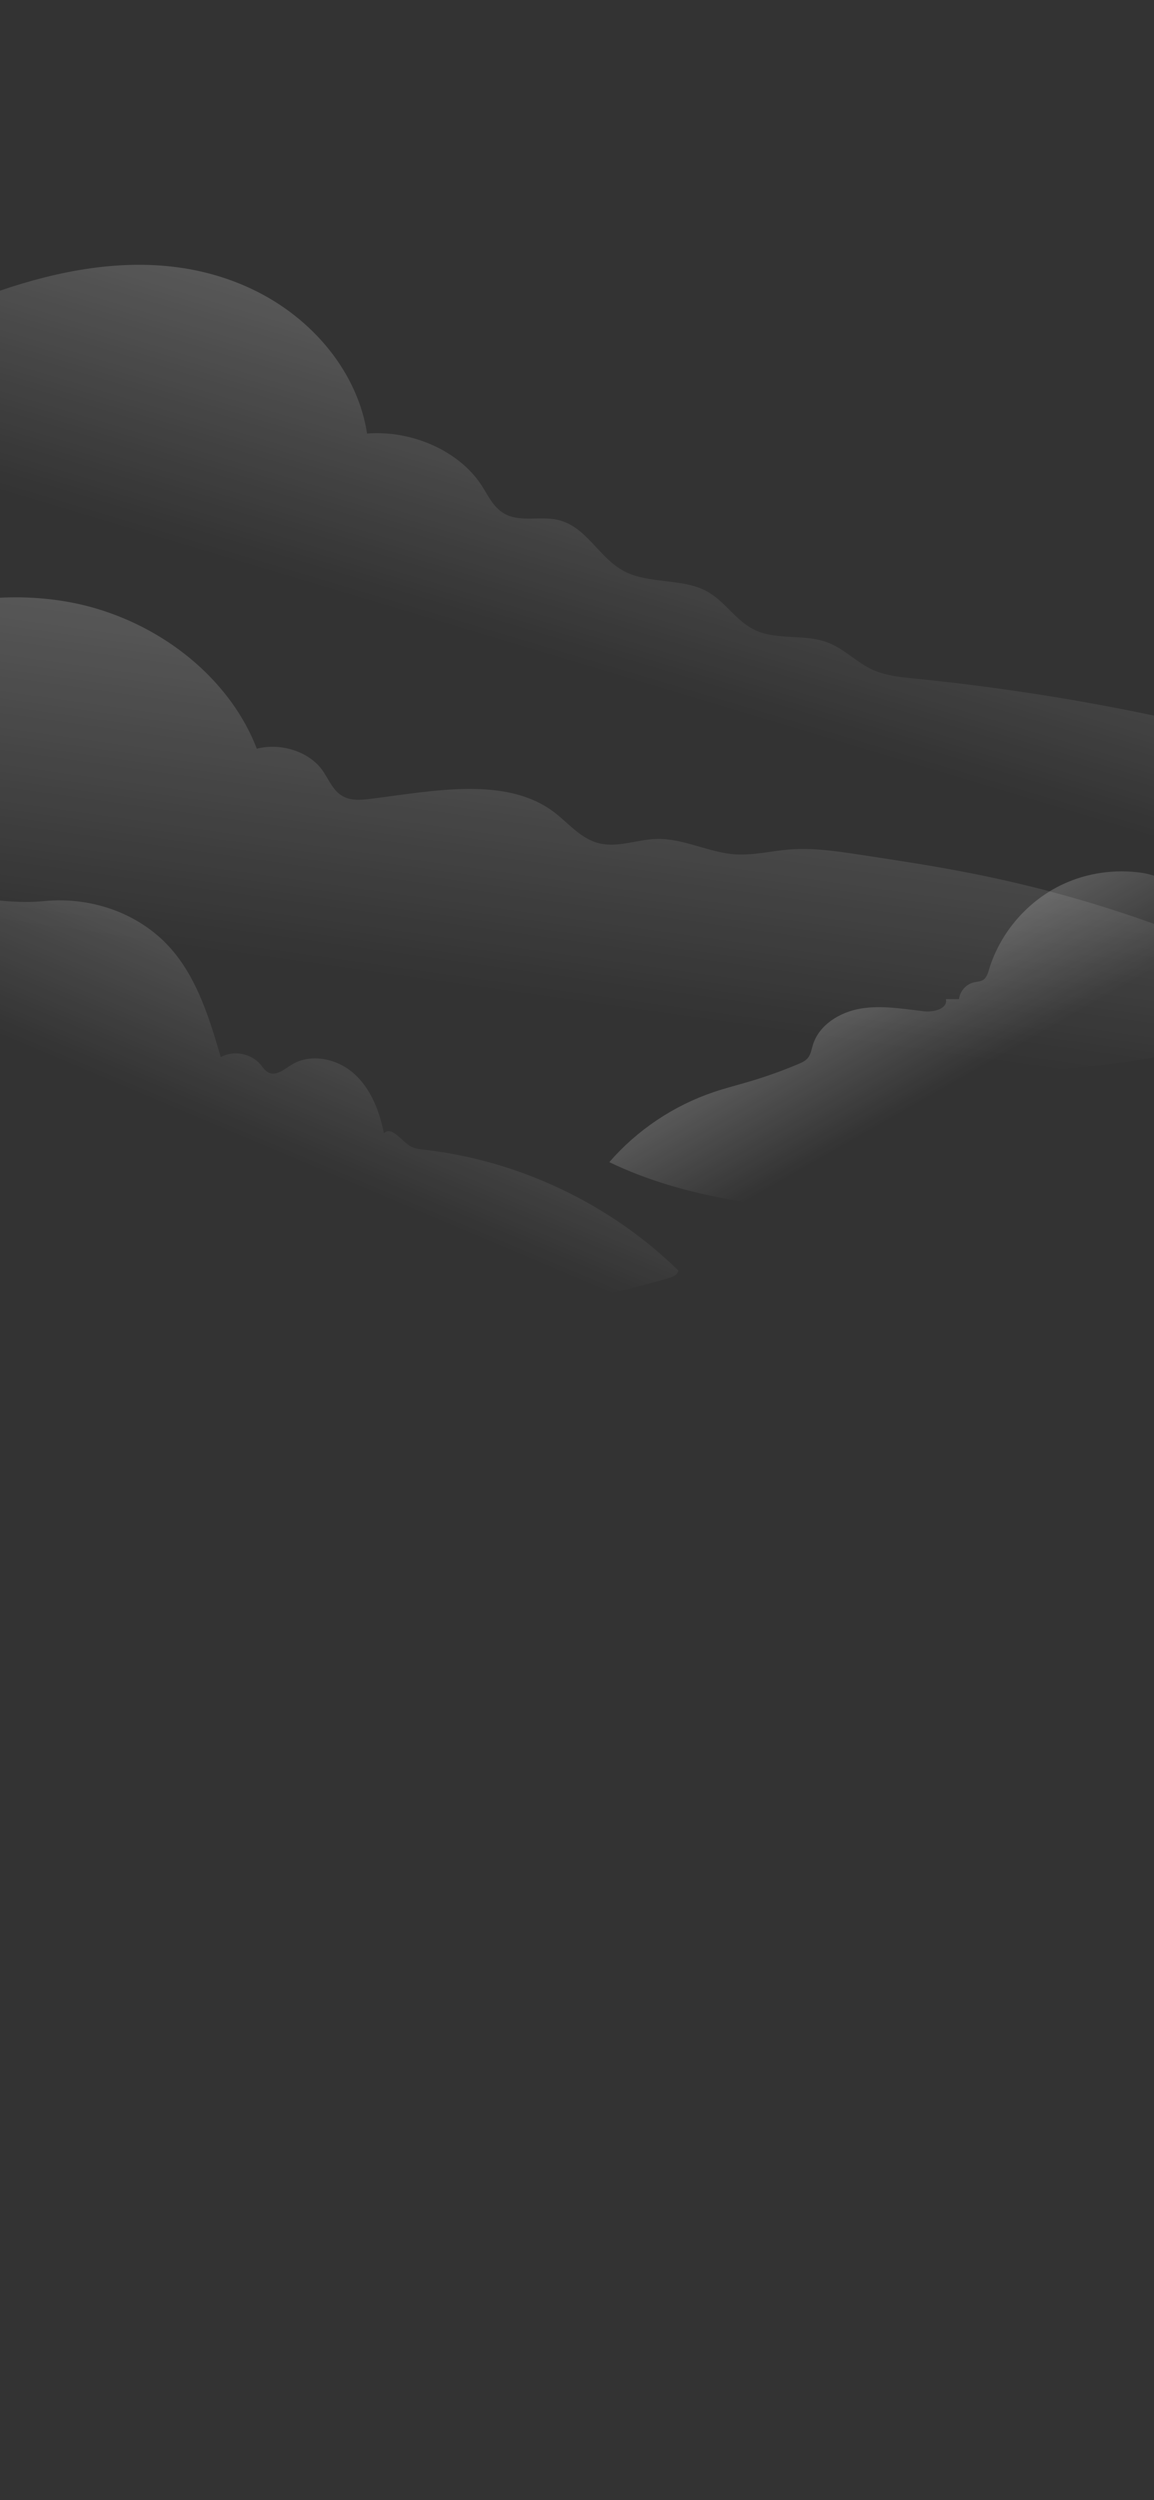 <svg width="375" height="812" viewBox="0 0 375 812" fill="none" xmlns="http://www.w3.org/2000/svg">
<rect x="0" y="0" width="375" height="812" fill="#333333" stroke="none"/>
<g clip-path="url(#clip0)">
<path opacity="0.46" d="M345.451 287.156C334.023 292.471 325.047 302.808 321.399 314.85C321.013 316.131 320.596 317.553 319.456 318.271C318.585 318.822 317.482 318.822 316.476 319.055C313.944 319.638 311.908 321.937 311.639 324.512C310.222 324.512 308.8 324.512 307.384 324.512C308.027 327.639 303.417 328.822 300.241 328.454C293.411 327.67 286.489 326.431 279.708 327.565C272.927 328.7 266.128 332.838 264.142 339.404C263.7 340.857 263.479 342.445 262.511 343.616C261.714 344.585 260.518 345.118 259.359 345.603C254.24 347.767 249.004 349.637 243.676 351.219C239.752 352.384 235.779 353.383 231.898 354.695C218.846 359.103 207.013 367.043 198 377.441C222.769 389.378 250.825 392.266 278.261 394.277C324.128 397.637 370.141 399.047 416.136 398.501C420.808 398.446 425.535 398.36 430.066 397.202C439.379 394.81 447.079 387.962 452.266 379.875C457.453 371.788 460.402 362.5 462.879 353.23C466.668 339.055 469.506 324.463 468.924 309.804C468.765 305.739 468.28 301.521 466.091 298.087C462.395 292.281 454.951 290.283 448.158 289.124C428.159 285.721 409.57 287.683 389.589 288.321C382.949 288.535 377.498 284.397 370.956 283.459C362.348 282.226 353.342 283.483 345.451 287.156Z" fill="url(#paint0_linear)"/>
<path opacity="0.46" d="M56.373 309.079C64.422 318.788 68.178 331.237 71.741 343.328C75.862 341.046 81.536 342.076 84.591 345.661C85.421 346.634 86.115 347.807 87.274 348.365C89.763 349.56 92.396 347.277 94.736 345.818C100.975 341.933 109.617 343.829 115.084 348.737C120.55 353.645 123.326 360.893 124.764 368.09C127.132 365.586 130.201 370.251 133.099 372.118C134.537 373.048 136.311 373.234 138.014 373.428C168.8 376.976 198.277 390.999 220.421 412.628C220.328 413.973 218.79 414.66 217.495 415.039C158.999 432.303 96.796 429.792 35.796 429.913C-2.724 429.992 -41.245 431.187 -79.765 431.201C-81.611 431.201 -83.607 431.151 -85.088 430.049C-86.304 429.14 -86.941 427.674 -87.513 426.264C-100.893 393.196 -102.488 354.318 -86.34 322.508C-82.813 315.561 -78.441 308.95 -72.696 303.684C-63.116 294.899 -50.166 290.355 -37.202 289.232C-19.387 287.694 -2.996 294.369 14.447 292.652C30.023 291.121 46.285 296.902 56.373 309.079Z" fill="url(#paint1_linear)"/>
<path opacity="0.46" d="M81.666 93.795C101.897 103.291 116.302 121.294 119.28 140.808C134.141 139.664 149.431 146.628 156.582 157.779C158.818 161.266 160.599 165.364 164.708 167.241C169.544 169.451 175.59 167.663 180.921 168.774C190.724 170.806 194.456 181.324 203.141 185.689C211.02 189.643 221.59 187.832 229.391 191.897C235.827 195.251 239.168 202.004 245.903 204.892C252.781 207.857 261.375 205.98 268.5 208.501C274.338 210.567 278.356 215.276 283.985 217.719C288.107 219.497 292.826 219.952 297.416 220.407C344.287 225.105 390.534 234.312 435 247.807C422.271 258.902 408.698 269.897 391.899 275.895C381.394 279.649 370.03 281.292 358.771 282.769C252.755 296.697 144.594 298.74 37.954 288.845C17.919 286.99 -2.65 284.546 -20.15 276.039C-42.617 265.11 -57.361 245.43 -67.685 225.216C-75.889 209.145 -81.934 191.975 -81.999 174.449C-82.064 156.923 -75.655 138.942 -61.6 126.148C-53.851 119.095 -44.139 113.853 -34.322 109.011C-0.362 92.207 43.48 75.88 81.666 93.795Z" fill="url(#paint2_linear)"/>
<path opacity="0.46" d="M31.126 197.604C55.443 204.768 75.388 222.142 83.455 243.172C91.222 241.148 100.369 244.105 104.675 250.043C106.965 253.203 108.266 257.297 112.13 258.972C114.667 260.074 117.686 259.793 120.496 259.445C140.858 256.869 164.355 252.045 179.903 263.662C184.821 267.339 188.724 272.568 195.021 273.963C200.993 275.279 207.134 272.658 213.288 272.478C222.148 272.209 230.28 276.954 239.127 277.494C244.852 277.843 250.511 276.392 256.223 275.92C264.081 275.267 271.979 276.459 279.746 277.64C291.898 279.485 304.05 281.34 316.072 283.724C357.94 292.012 398.078 306.756 434 327.054C411.882 335.691 388.424 341.775 364.445 345.081C331.567 349.624 298.065 348.95 264.771 349.433C161.675 350.94 58.41 363.704 -44.192 354.966C-50.997 354.381 -58.465 353.414 -62.901 348.939C-65.764 346.06 -66.844 342.202 -67.702 338.491C-72.464 318.013 -73.284 297.017 -73.83 276.133C-74.182 262.875 -74.403 249.38 -70.044 236.661C-58.01 201.585 -6.67 186.471 31.126 197.604Z" fill="url(#paint3_linear)"/>
</g>
<defs>
<linearGradient id="paint0_linear" x1="309.504" y1="298.187" x2="332.643" y2="338.781" gradientUnits="userSpaceOnUse">
<stop stop-color="white" stop-opacity="0.5"/>
<stop offset="1" stop-color="white" stop-opacity="0"/>
</linearGradient>
<linearGradient id="paint1_linear" x1="101.375" y1="286.304" x2="67.983" y2="365.167" gradientUnits="userSpaceOnUse">
<stop stop-color="white" stop-opacity="0.5"/>
<stop offset="1" stop-color="white" stop-opacity="0"/>
</linearGradient>
<linearGradient id="paint2_linear" x1="216.055" y1="108.017" x2="183.914" y2="215.021" gradientUnits="userSpaceOnUse">
<stop stop-color="white" stop-opacity="0.5"/>
<stop offset="1" stop-color="white" stop-opacity="0"/>
</linearGradient>
<linearGradient id="paint3_linear" x1="199.489" y1="187.908" x2="180.065" y2="324.988" gradientUnits="userSpaceOnUse">
<stop stop-color="white" stop-opacity="0.5"/>
<stop offset="1" stop-color="white" stop-opacity="0"/>
</linearGradient>
<clipPath id="clip0">
<rect width="375" height="812" fill="white"/>
</clipPath>
</defs>
</svg>
